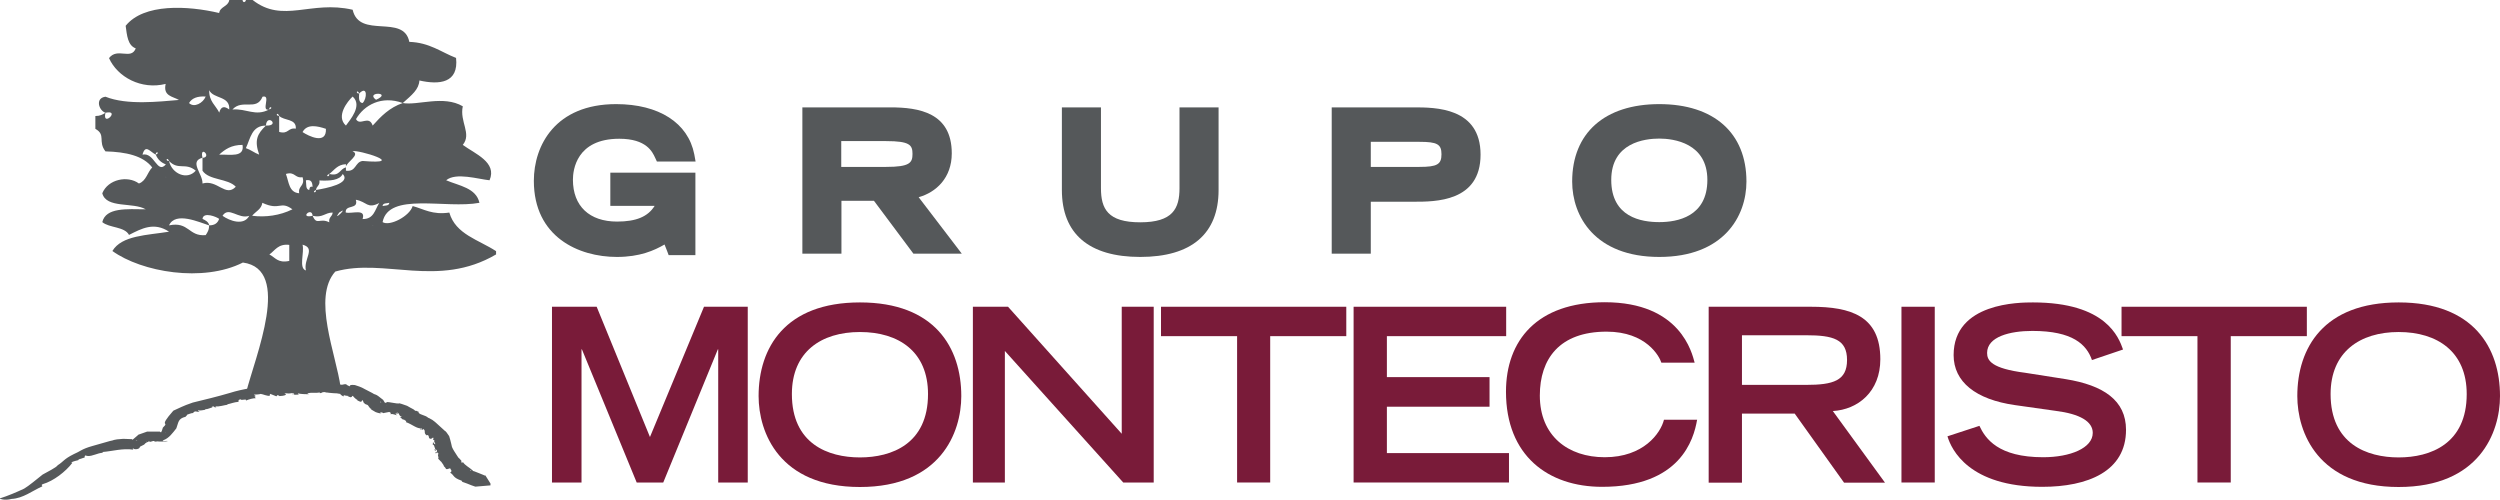 <svg width="130" height="26" viewBox="0 0 130 26" fill="none" xmlns="http://www.w3.org/2000/svg">
<g clip-path="url(#clip0_3023_11818)">
<path d="M25.505 25.24V25.146C25.563 25.231 25.009 24.358 25.242 24.724H25.223H25.193L25.135 24.696L24.902 24.602C24.746 24.536 24.59 24.471 24.435 24.461C24.454 24.452 24.445 24.442 24.435 24.424H24.425C24.765 24.611 24.513 24.461 24.59 24.499V24.471C24.416 24.311 24.163 24.189 24.075 24.03C24.036 24.02 24.075 24.105 23.988 24.039C23.959 23.992 24.026 24.011 23.988 23.954C23.929 23.879 23.861 23.814 23.793 23.758C23.939 23.954 23.764 23.682 23.754 23.673C23.657 23.523 23.56 23.382 23.502 23.241C23.482 23.176 23.453 22.997 23.414 22.875L23.356 22.678C23.103 22.303 23.19 22.481 23.083 22.359L22.743 22.05C22.646 21.975 22.724 22.012 22.48 21.834L22.276 21.721V21.74C22.169 21.581 21.712 21.562 21.771 21.412C21.712 21.402 21.605 21.318 21.596 21.374C21.557 21.308 21.45 21.252 21.333 21.196L21.168 21.102C20.643 20.914 20.905 21.027 20.75 20.961C20.769 20.961 20.789 20.961 20.808 20.98C20.536 20.999 20.322 20.896 20.04 20.905C20.069 20.914 20.118 20.933 20.118 20.952C20.001 20.98 19.884 20.83 19.807 20.924C19.748 20.924 19.777 20.867 19.807 20.867H19.748C19.68 20.821 20.38 21.243 20.079 21.065V21.046V21.027L20.021 20.952L19.923 20.793C19.457 20.408 19.564 20.577 19.359 20.436L18.961 20.23C18.854 20.183 18.922 20.192 18.679 20.098L18.455 20.023C17.998 19.967 18.348 20.192 18.047 20.023C18.008 20.032 18.047 19.976 18.027 19.995C17.969 19.967 17.901 19.976 17.843 19.995C17.765 19.995 17.891 20.023 17.658 19.995C17.638 19.995 17.609 19.995 17.59 19.985C17.629 19.92 17.522 19.948 17.522 19.91C17.24 19.957 17.191 20.014 16.968 19.967L16.987 20.004C16.792 19.901 16.355 19.957 16.131 19.882C14.799 20.061 13.341 19.995 11.941 20.436C11.299 20.624 10.677 20.774 10.025 20.933C9.471 21.121 9.364 21.205 9.014 21.355C8.178 22.303 8.858 21.862 8.469 22.237C8.43 22.369 8.411 22.434 8.372 22.491C8.353 22.519 8.323 22.547 8.285 22.585L8.226 22.641L8.187 22.669C8.382 22.585 7.74 22.847 8.635 22.491H8.615H8.586C8.605 22.509 8.625 22.509 8.596 22.519C8.576 22.444 8.343 22.519 8.314 22.444H7.935H7.75H7.653C7.448 22.509 8.11 22.284 7.196 22.603L7.176 22.622L7.147 22.65L6.894 22.866L6.768 22.979L6.7 23.035H6.68V23.054C6.583 23.091 7.565 22.744 7.147 22.894H7.079L7.128 22.913C6.243 23.223 6.884 22.997 6.69 23.063H6.709L6.729 23.082C6.369 23.213 7.225 22.913 7.137 22.941H7.128H7.098L6.991 22.894L6.972 22.913C6.904 22.904 6.826 22.866 6.904 22.838L6.408 22.819C5.815 22.857 5.97 22.894 5.718 22.932L4.794 23.195C4.23 23.354 4.172 23.476 3.831 23.617C3.306 23.879 3.306 24.001 3.005 24.189C2.917 24.32 2.46 24.536 2.217 24.677C1.896 24.93 1.498 25.268 1.255 25.409C0.856 25.596 0.438 25.775 -0.029 25.925C-0.029 25.925 0.214 26.047 0.603 25.944C1.196 25.916 1.682 25.521 2.188 25.296C2.246 25.268 2.091 25.231 2.227 25.174C2.781 25.015 3.413 24.527 3.763 24.067H3.705C3.763 23.973 4.045 23.954 4.123 23.908C4.113 23.889 4.065 23.908 4.074 23.87C4.142 23.908 4.308 23.795 4.386 23.804C4.415 23.767 4.386 23.729 4.434 23.682L4.541 23.71C4.813 23.739 5.056 23.551 5.368 23.542C5.348 23.532 5.319 23.532 5.329 23.504C5.834 23.467 6.379 23.298 6.933 23.382C6.914 23.363 6.894 23.317 6.923 23.298C6.904 23.373 7.186 23.392 7.264 23.279C7.234 23.195 7.487 23.176 7.555 23.054H7.526C7.75 23.026 7.516 22.904 7.672 22.997L7.75 22.941C7.808 23.035 7.935 22.894 8.032 22.941V22.96C8.129 22.979 8.178 22.932 8.265 22.96C8.528 22.951 8.489 22.979 8.712 22.941C8.732 22.894 8.333 22.997 8.508 22.885C8.79 22.782 8.975 22.519 9.169 22.275C9.286 21.975 9.247 21.768 9.646 21.674C9.694 21.618 9.733 21.59 9.733 21.562C9.801 21.543 9.967 21.468 10.054 21.477C10.035 21.477 10.064 21.43 10.103 21.412C10.21 21.355 10.268 21.459 10.385 21.393C10.326 21.393 10.297 21.374 10.297 21.337C10.433 21.365 10.579 21.318 10.725 21.299C10.696 21.299 10.667 21.299 10.657 21.271C10.832 21.299 10.92 21.186 11.065 21.196L10.997 21.168C11.182 21.065 11.095 21.233 11.26 21.168C11.211 21.168 11.221 21.149 11.202 21.13C11.406 21.158 11.659 21.065 11.834 21.046L11.814 21.027C11.999 20.989 12.174 20.914 12.388 20.896C12.456 20.858 12.32 20.802 12.514 20.764C12.543 20.849 12.854 20.708 12.786 20.83C12.942 20.764 13.175 20.699 13.302 20.708C13.214 20.689 13.35 20.595 13.214 20.605L13.302 20.539C13.302 20.539 13.195 20.567 13.214 20.52C13.282 20.52 13.496 20.511 13.555 20.483C13.7 20.502 13.846 20.595 14.06 20.586C13.953 20.567 14.099 20.483 14.031 20.473L14.362 20.605C14.43 20.605 14.362 20.539 14.469 20.549C14.469 20.567 14.517 20.586 14.546 20.595C14.575 20.586 14.848 20.595 14.867 20.502C14.896 20.464 14.751 20.502 14.819 20.455C14.955 20.445 14.964 20.473 15.091 20.455C15.169 20.427 15.353 20.455 15.276 20.511C15.198 20.52 15.285 20.455 15.198 20.492C15.266 20.539 15.441 20.53 15.558 20.511C15.509 20.511 15.509 20.483 15.489 20.455C15.684 20.502 15.869 20.492 16.073 20.502C16.083 20.539 15.985 20.436 15.956 20.464C16.238 20.38 16.433 20.464 16.647 20.398C16.608 20.398 16.627 20.455 16.627 20.445C16.753 20.445 16.744 20.38 16.822 20.398C16.822 20.361 16.919 20.408 17.006 20.417C17.045 20.445 17.026 20.398 16.958 20.398C17.016 20.417 17.162 20.436 17.327 20.445C17.356 20.445 17.599 20.464 17.473 20.445C17.551 20.464 17.629 20.473 17.697 20.483C17.677 20.502 17.813 20.605 17.872 20.614V20.558C17.94 20.539 18.066 20.614 18.095 20.577C18.193 20.671 17.648 20.398 17.794 20.492C17.852 20.464 17.988 20.633 17.988 20.558C18.076 20.586 18.241 20.699 18.27 20.642C18.329 20.671 18.27 20.567 18.319 20.586C18.465 20.661 18.348 20.624 18.455 20.699L18.514 20.755C18.514 20.755 18.65 20.811 18.562 20.83C18.611 20.802 18.766 20.952 18.805 20.867L18.834 20.802C18.893 20.839 18.893 20.914 18.922 20.961C18.932 20.961 18.961 20.961 18.961 20.943C18.902 21.036 19.126 21.008 19.145 21.111C19.029 20.877 19.243 21.299 19.301 21.252V21.29C19.087 21.168 19.583 21.459 19.534 21.43H19.544L19.564 21.44L19.651 21.468C19.709 21.487 19.768 21.496 19.836 21.496C19.807 21.487 19.777 21.477 19.768 21.449C19.865 21.43 19.875 21.459 19.953 21.487C19.943 21.468 20.137 21.449 20.244 21.421C20.361 21.468 20.302 21.515 20.312 21.552C20.361 21.459 20.818 21.684 20.604 21.562C20.604 21.543 20.575 21.515 20.565 21.487C20.769 21.552 20.73 21.515 20.614 21.459C20.789 21.44 20.711 21.628 20.896 21.674L20.789 21.712C20.896 21.712 20.944 21.881 21.003 21.806C21.022 21.862 21.187 21.89 21.1 21.947C21.45 22.069 21.664 22.303 21.936 22.275C21.858 22.247 22.004 22.341 21.936 22.341C21.868 22.341 21.849 22.228 21.907 22.312C21.819 22.256 21.878 22.331 21.849 22.322C21.926 22.359 21.975 22.397 21.994 22.303C22.179 22.388 21.994 22.509 22.189 22.641C22.218 22.613 22.238 22.613 22.286 22.66L22.315 22.782C22.432 22.866 22.451 22.782 22.519 22.753C22.519 22.753 22.626 22.885 22.539 22.772C22.539 22.81 22.539 22.838 22.51 22.857L22.626 22.922C22.539 22.875 22.597 22.988 22.587 23.016V22.979C22.587 22.979 22.636 23.063 22.636 23.101C22.587 23.101 22.539 23.026 22.519 22.988C22.5 23.026 22.519 23.082 22.5 23.129C22.568 23.101 22.587 23.223 22.607 23.279C22.665 23.373 22.578 23.373 22.587 23.401C22.626 23.401 22.636 23.495 22.665 23.438C22.665 23.42 22.607 23.401 22.626 23.363C22.675 23.392 22.733 23.373 22.724 23.467C22.724 23.532 22.578 23.485 22.675 23.589C22.675 23.551 22.704 23.542 22.724 23.514L22.811 23.607L22.753 23.626C22.753 23.626 22.782 23.626 22.792 23.626C22.733 23.673 22.84 23.795 22.782 23.832C22.801 23.889 22.879 23.936 22.908 23.983C22.967 24.03 22.899 23.954 23.035 24.142C23.064 24.17 23.074 24.208 23.083 24.245C23.083 24.245 23.181 24.33 23.19 24.386C23.307 24.433 23.414 24.283 23.433 24.405C23.511 24.48 23.463 24.574 23.395 24.574C23.638 24.705 23.511 24.827 24.007 24.996C24.026 25.024 24.007 25.034 24.056 25.062C24.211 25.109 24.357 25.174 24.503 25.231C24.571 25.259 24.649 25.287 24.717 25.306" fill="#55585A"/>
<path d="M24.629 24.977V25.015L24.639 25.099C24.688 25.034 24.707 25.099 24.746 25.118C24.668 25.165 24.785 25.203 24.678 25.203C24.619 25.184 24.59 25.184 24.581 25.118" fill="#55585A"/>
<path d="M32.077 13.361C30.084 13.361 27.76 12.32 27.76 9.402C27.76 7.563 28.878 5.414 32.038 5.414C34.265 5.414 35.782 6.39 36.102 8.022L36.17 8.398H34.158L34.07 8.21C33.924 7.891 33.613 7.215 32.203 7.215C29.967 7.215 29.792 8.848 29.792 9.345C29.792 10.715 30.648 11.522 32.087 11.522C33.078 11.522 33.691 11.269 34.041 10.706H31.737V8.979H36.161V13.267H34.77L34.693 13.061L34.556 12.714C34.022 13.024 33.273 13.361 32.077 13.361Z" fill="#55585A"/>
<path d="M50.007 13.192H47.498L47.401 13.061L45.447 10.443H43.755V13.192H41.723V5.583H46.293C47.78 5.583 49.492 5.855 49.492 7.975C49.492 9.252 48.675 10.002 47.77 10.255L49.628 12.686L50.007 13.183V13.192ZM43.745 8.679H46.079C47.313 8.679 47.45 8.463 47.45 8.004C47.45 7.544 47.313 7.337 46.079 7.337H43.745V8.679Z" fill="#55585A"/>
<path d="M59.292 13.361C56.628 13.361 55.218 12.16 55.218 9.88V5.583H57.25V9.786C57.25 10.856 57.6 11.56 59.292 11.56C60.984 11.56 61.334 10.847 61.334 9.786V5.583H63.366V9.88C63.366 12.16 61.956 13.361 59.292 13.361Z" fill="#55585A"/>
<path d="M71.281 13.192H69.249V5.583H73.508C74.636 5.583 76.989 5.583 76.989 8.041C76.989 10.499 74.636 10.49 73.508 10.49H71.281V13.192ZM71.281 8.679H73.809C74.733 8.679 74.957 8.548 74.957 8.022C74.957 7.497 74.733 7.375 73.809 7.375H71.281V8.679Z" fill="#55585A"/>
<path d="M86.284 13.361C82.939 13.361 81.753 11.25 81.753 9.439C81.753 6.915 83.445 5.414 86.284 5.414C89.123 5.414 90.815 6.915 90.815 9.439C90.815 11.25 89.629 13.361 86.284 13.361ZM86.284 7.206C85.535 7.206 83.785 7.412 83.785 9.355C83.785 11.297 85.35 11.55 86.284 11.55C87.217 11.55 88.783 11.269 88.783 9.355C88.783 7.441 87.033 7.206 86.284 7.206Z" fill="#55585A"/>
<path d="M30.259 18.165H30.239V25.09H28.703V15.951H31.027L33.798 22.725L36.608 15.951H38.883V25.09H37.347V18.165H37.328L34.489 25.09H33.108L30.259 18.165Z" fill="#791B39"/>
<path d="M44.717 15.726C48.616 15.726 49.987 18.09 49.987 20.595C49.987 22.491 48.908 25.324 44.717 25.324C40.526 25.324 39.447 22.491 39.447 20.595C39.447 18.09 40.818 15.726 44.717 15.726ZM48.257 20.492C48.257 18.287 46.74 17.265 44.717 17.265C42.695 17.265 41.178 18.297 41.178 20.492C41.178 23.082 43.064 23.786 44.717 23.786C46.37 23.786 48.257 23.082 48.257 20.492Z" fill="#791B39"/>
<path d="M50.59 15.951H52.418L58.33 22.556V15.951H59.993V25.09H58.408L52.253 18.25V25.09H50.59V15.951Z" fill="#791B39"/>
<path d="M64.329 17.48H60.372V15.951H70.007V17.48H66.05V25.09H64.329V17.48Z" fill="#791B39"/>
<path d="M70.387 15.951H78.321V17.48H72.118V19.61H77.456V21.149H72.118V23.561H78.467V25.09H70.387V15.951Z" fill="#791B39"/>
<path d="M88.248 21.834C88.073 22.857 87.373 25.315 83.309 25.315C80.508 25.315 78.311 23.701 78.311 20.37C78.311 17.706 79.925 15.716 83.445 15.716C87.402 15.716 87.986 18.372 88.122 18.86H86.391C86.294 18.541 85.613 17.246 83.542 17.246C81.092 17.246 80.071 18.663 80.071 20.567C80.071 22.669 81.539 23.776 83.445 23.776C85.467 23.776 86.352 22.528 86.527 21.825H88.258L88.248 21.834Z" fill="#791B39"/>
<path d="M88.851 15.951H94.17C96.26 15.951 97.777 16.439 97.777 18.681C97.777 20.37 96.61 21.299 95.307 21.374L98.02 25.099H95.891L93.324 21.506H90.582V25.099H88.851V15.96V15.951ZM93.917 20.014C95.327 20.014 96.046 19.798 96.046 18.719C96.046 17.64 95.327 17.433 93.917 17.433H90.582V20.014H93.917Z" fill="#791B39"/>
<path d="M100.607 15.951H98.876V25.09H100.607V15.951Z" fill="#791B39"/>
<path d="M108.784 18.728C108.502 17.912 107.782 17.208 105.682 17.208C104.515 17.208 103.329 17.509 103.329 18.353C103.329 18.747 103.553 19.16 105.312 19.385L107.403 19.713C109.386 20.032 110.553 20.821 110.553 22.35C110.553 24.517 108.56 25.315 106.197 25.315C102.395 25.315 101.472 23.382 101.268 22.688L102.93 22.144C103.241 22.81 103.903 23.776 106.246 23.776C107.656 23.776 108.823 23.298 108.823 22.509C108.823 21.918 108.161 21.524 106.897 21.365L104.778 21.065C102.736 20.774 101.588 19.854 101.588 18.465C101.588 15.726 105.03 15.726 105.711 15.726C109.523 15.726 110.174 17.546 110.398 18.175L108.764 18.728H108.784Z" fill="#791B39"/>
<path d="M114.268 17.48H110.32V15.951H119.956V17.48H115.999V25.09H114.268V17.48Z" fill="#791B39"/>
<path d="M124.73 15.726C128.629 15.726 130 18.09 130 20.595C130 22.491 128.921 25.324 124.73 25.324C120.539 25.324 119.46 22.491 119.46 20.595C119.46 18.09 120.831 15.726 124.73 15.726ZM128.269 20.492C128.269 18.287 126.743 17.265 124.73 17.265C122.717 17.265 121.191 18.297 121.191 20.492C121.191 23.082 123.077 23.786 124.73 23.786C126.383 23.786 128.269 23.082 128.269 20.492Z" fill="#791B39"/>
<path fill-rule="evenodd" clip-rule="evenodd" d="M11.921 0H12.611C12.64 0.188 12.786 0.094 12.786 0H13.136C14.721 1.239 16.151 0 18.338 0.507C18.688 2.045 20.993 0.704 21.284 2.177C22.344 2.214 22.937 2.712 23.715 3.012C23.861 4.326 22.84 4.419 21.809 4.185C21.78 4.654 21.421 4.935 20.944 5.358C19.845 4.954 18.931 5.461 18.513 6.193C18.708 6.577 19.184 5.958 19.379 6.53C19.806 6.052 20.254 5.592 20.944 5.358C21.722 5.498 23.054 4.935 24.065 5.527C23.89 6.333 24.542 6.953 24.065 7.534C24.688 7.994 25.864 8.435 25.456 9.374C24.872 9.317 23.705 8.951 23.2 9.374C23.881 9.664 24.756 9.768 24.931 10.546C23.18 10.875 20.205 9.965 19.894 11.55C20.263 11.785 21.304 11.241 21.459 10.715C22.052 10.875 22.48 11.184 23.365 11.053C23.686 12.188 24.901 12.47 25.796 13.061V13.23C22.772 15.003 19.972 13.399 17.434 14.121C16.228 15.482 17.473 18.4 17.716 20.154C17.376 20.154 16.199 20.032 15.081 20.154C14.118 20.258 13.088 20.455 12.786 20.455C13.272 18.512 15.198 13.999 12.631 13.652C10.56 14.703 7.37 14.149 5.844 13.052C6.33 12.235 7.652 12.235 8.79 12.048C8.012 11.532 7.37 11.879 6.709 12.216C6.476 11.775 5.688 11.86 5.319 11.55C5.503 10.781 6.592 10.875 7.575 10.884C6.933 10.499 5.523 10.856 5.319 10.049C5.62 9.317 6.641 9.111 7.224 9.542C7.604 9.411 7.662 8.961 7.915 8.707C7.448 8.097 6.554 7.9 5.484 7.872C5.076 7.347 5.523 7.018 4.959 6.699V6.033C5.202 6.033 5.338 5.958 5.484 5.864C5.299 6.652 6.301 5.686 5.484 5.864C5.144 5.752 4.93 5.104 5.484 5.029C6.612 5.48 8.265 5.283 9.305 5.198C8.984 5.01 8.469 5.001 8.615 4.363C7.351 4.682 6.106 4.006 5.669 3.021C6.106 2.449 6.816 3.143 7.059 2.515C6.641 2.364 6.602 1.839 6.534 1.342C7.477 0.169 9.762 0.291 11.396 0.676C11.444 0.338 11.863 0.347 11.921 0.009M11.396 5.864C11.493 5.517 11.668 5.508 11.921 5.695C11.97 4.973 11.094 5.151 10.88 4.691C10.861 5.273 11.221 5.48 11.405 5.864M18.678 4.86C18.659 5.095 18.649 5.339 18.854 5.358C19.087 5.151 19.126 4.41 18.678 4.86C18.572 4.616 18.465 4.879 18.678 4.86ZM19.554 5.189C18.96 4.757 20.448 4.785 19.554 5.189V5.189ZM9.83 5.358C10.093 5.62 10.56 5.358 10.696 5.02C10.268 4.992 9.976 5.104 9.83 5.358ZM14.002 5.695C13.982 5.489 14.254 5.592 14.002 5.695C13.535 5.817 14.128 4.907 13.652 5.029C13.34 5.799 12.601 5.123 12.086 5.695C12.815 5.63 13.282 6.071 13.992 5.695M17.988 6.53C18.202 6.23 18.863 5.489 18.338 5.02C18.066 5.273 17.453 6.052 17.988 6.53ZM14.517 6.024V6.859C15.003 7 14.964 6.624 15.382 6.69C15.421 6.155 14.76 6.287 14.517 6.024C14.41 5.78 14.303 6.043 14.517 6.024ZM13.827 6.53C13.088 6.53 13.02 7.206 12.786 7.703C13.039 7.788 13.224 7.947 13.477 8.041C13.214 7.291 13.379 6.962 13.827 6.53C14.595 6.559 13.875 5.874 13.827 6.53ZM15.732 6.868C16.044 7.075 16.987 7.544 16.948 6.699C16.5 6.549 15.966 6.427 15.732 6.868ZM11.396 8.041C11.95 8.022 12.728 8.21 12.611 7.534C12.028 7.534 11.697 7.769 11.396 8.041ZM8.1 8.041C8.08 7.835 8.352 7.938 8.1 8.041C7.798 7.891 7.565 7.478 7.409 8.041C8.032 7.9 8.168 9.083 8.625 8.548C8.372 8.454 8.197 8.285 8.1 8.041ZM17.988 8.707V8.538C17.541 8.557 17.385 8.848 17.123 9.045C16.87 9.148 17.142 9.252 17.123 9.045C17.677 9.186 17.658 8.782 17.988 8.707V8.876C18.533 8.951 18.445 8.426 18.854 8.37C21.255 8.576 18.61 7.769 18.328 7.863C18.776 8.041 18.008 8.426 17.978 8.698M10.53 8.201C9.811 8.398 10.55 9.036 10.53 9.542C11.299 9.317 11.726 10.274 12.261 9.711C11.853 9.27 10.861 9.383 10.53 8.876V8.21C10.365 7.516 11.046 8.172 10.53 8.21M8.79 8.37C8.926 9.026 9.723 9.392 10.18 8.876C9.646 8.426 9.266 8.876 8.79 8.37C8.683 8.126 8.576 8.388 8.79 8.37ZM8.615 9.205C8.537 9.139 8.732 9.317 8.615 9.205V9.205ZM15.557 10.049C15.489 9.646 15.878 9.683 15.732 9.214C15.314 9.28 15.353 8.904 14.867 9.045C15.023 9.458 15.023 10.011 15.557 10.049ZM16.432 9.88C16.18 9.983 16.452 10.087 16.432 9.88C16.977 9.786 18.27 9.542 17.823 9.045C17.658 9.383 17.152 9.411 16.608 9.383C16.656 9.655 16.442 9.674 16.432 9.89M16.082 9.88C16.092 9.777 16.112 9.683 16.257 9.711C16.238 9.505 16.209 9.317 15.907 9.374C15.937 9.571 15.878 9.852 16.082 9.88ZM17.988 11.053C18.319 11.128 19.038 10.828 18.854 11.391C19.447 11.4 19.495 10.903 19.719 10.556C19.097 10.884 19.087 10.49 18.503 10.387C18.659 10.922 17.93 10.612 17.978 11.053M13.127 11.222C13.797 11.306 14.546 11.213 15.207 10.884C14.566 10.415 14.566 10.978 13.642 10.546C13.593 10.884 13.292 10.997 13.117 11.213M20.244 10.546C20.108 10.584 19.904 10.546 19.894 10.715C20.03 10.678 20.234 10.715 20.244 10.546ZM17.638 11.053C17.22 11.616 18.221 10.65 17.638 11.053V11.053ZM12.961 11.222C12.397 11.419 11.892 10.706 11.571 11.222C11.94 11.485 12.679 11.757 12.961 11.222ZM16.257 11.222C16.481 11.747 16.617 11.306 17.123 11.56C17.074 11.288 17.288 11.269 17.298 11.053C16.889 11.053 16.782 11.344 16.257 11.222C16.218 10.725 15.538 11.382 16.257 11.222ZM10.871 11.719C10.385 11.569 9.121 10.978 8.79 11.719C9.83 11.503 9.801 12.31 10.696 12.226C10.783 12.095 10.88 11.954 10.871 11.719C11.172 11.719 11.318 11.597 11.396 11.382C11.289 11.288 10.569 10.987 10.53 11.382C10.686 11.457 10.842 11.532 10.88 11.719M8.45 11.719C8.372 11.654 8.566 11.832 8.45 11.719V11.719ZM19.379 11.719C19.301 11.654 19.495 11.832 19.379 11.719V11.719ZM14.002 13.23C14.313 13.38 14.439 13.699 15.042 13.568V12.733C14.459 12.667 14.303 13.024 14.002 13.239M15.907 14.065C15.771 13.464 16.442 12.911 15.732 12.723C15.839 13.127 15.518 13.943 15.907 14.065Z" fill="#55585A"/>
</g>
<defs>
<clipPath id="clip0_3023_11818">
<rect width="130" height="26" fill="white"/>
</clipPath>
</defs>
</svg>
